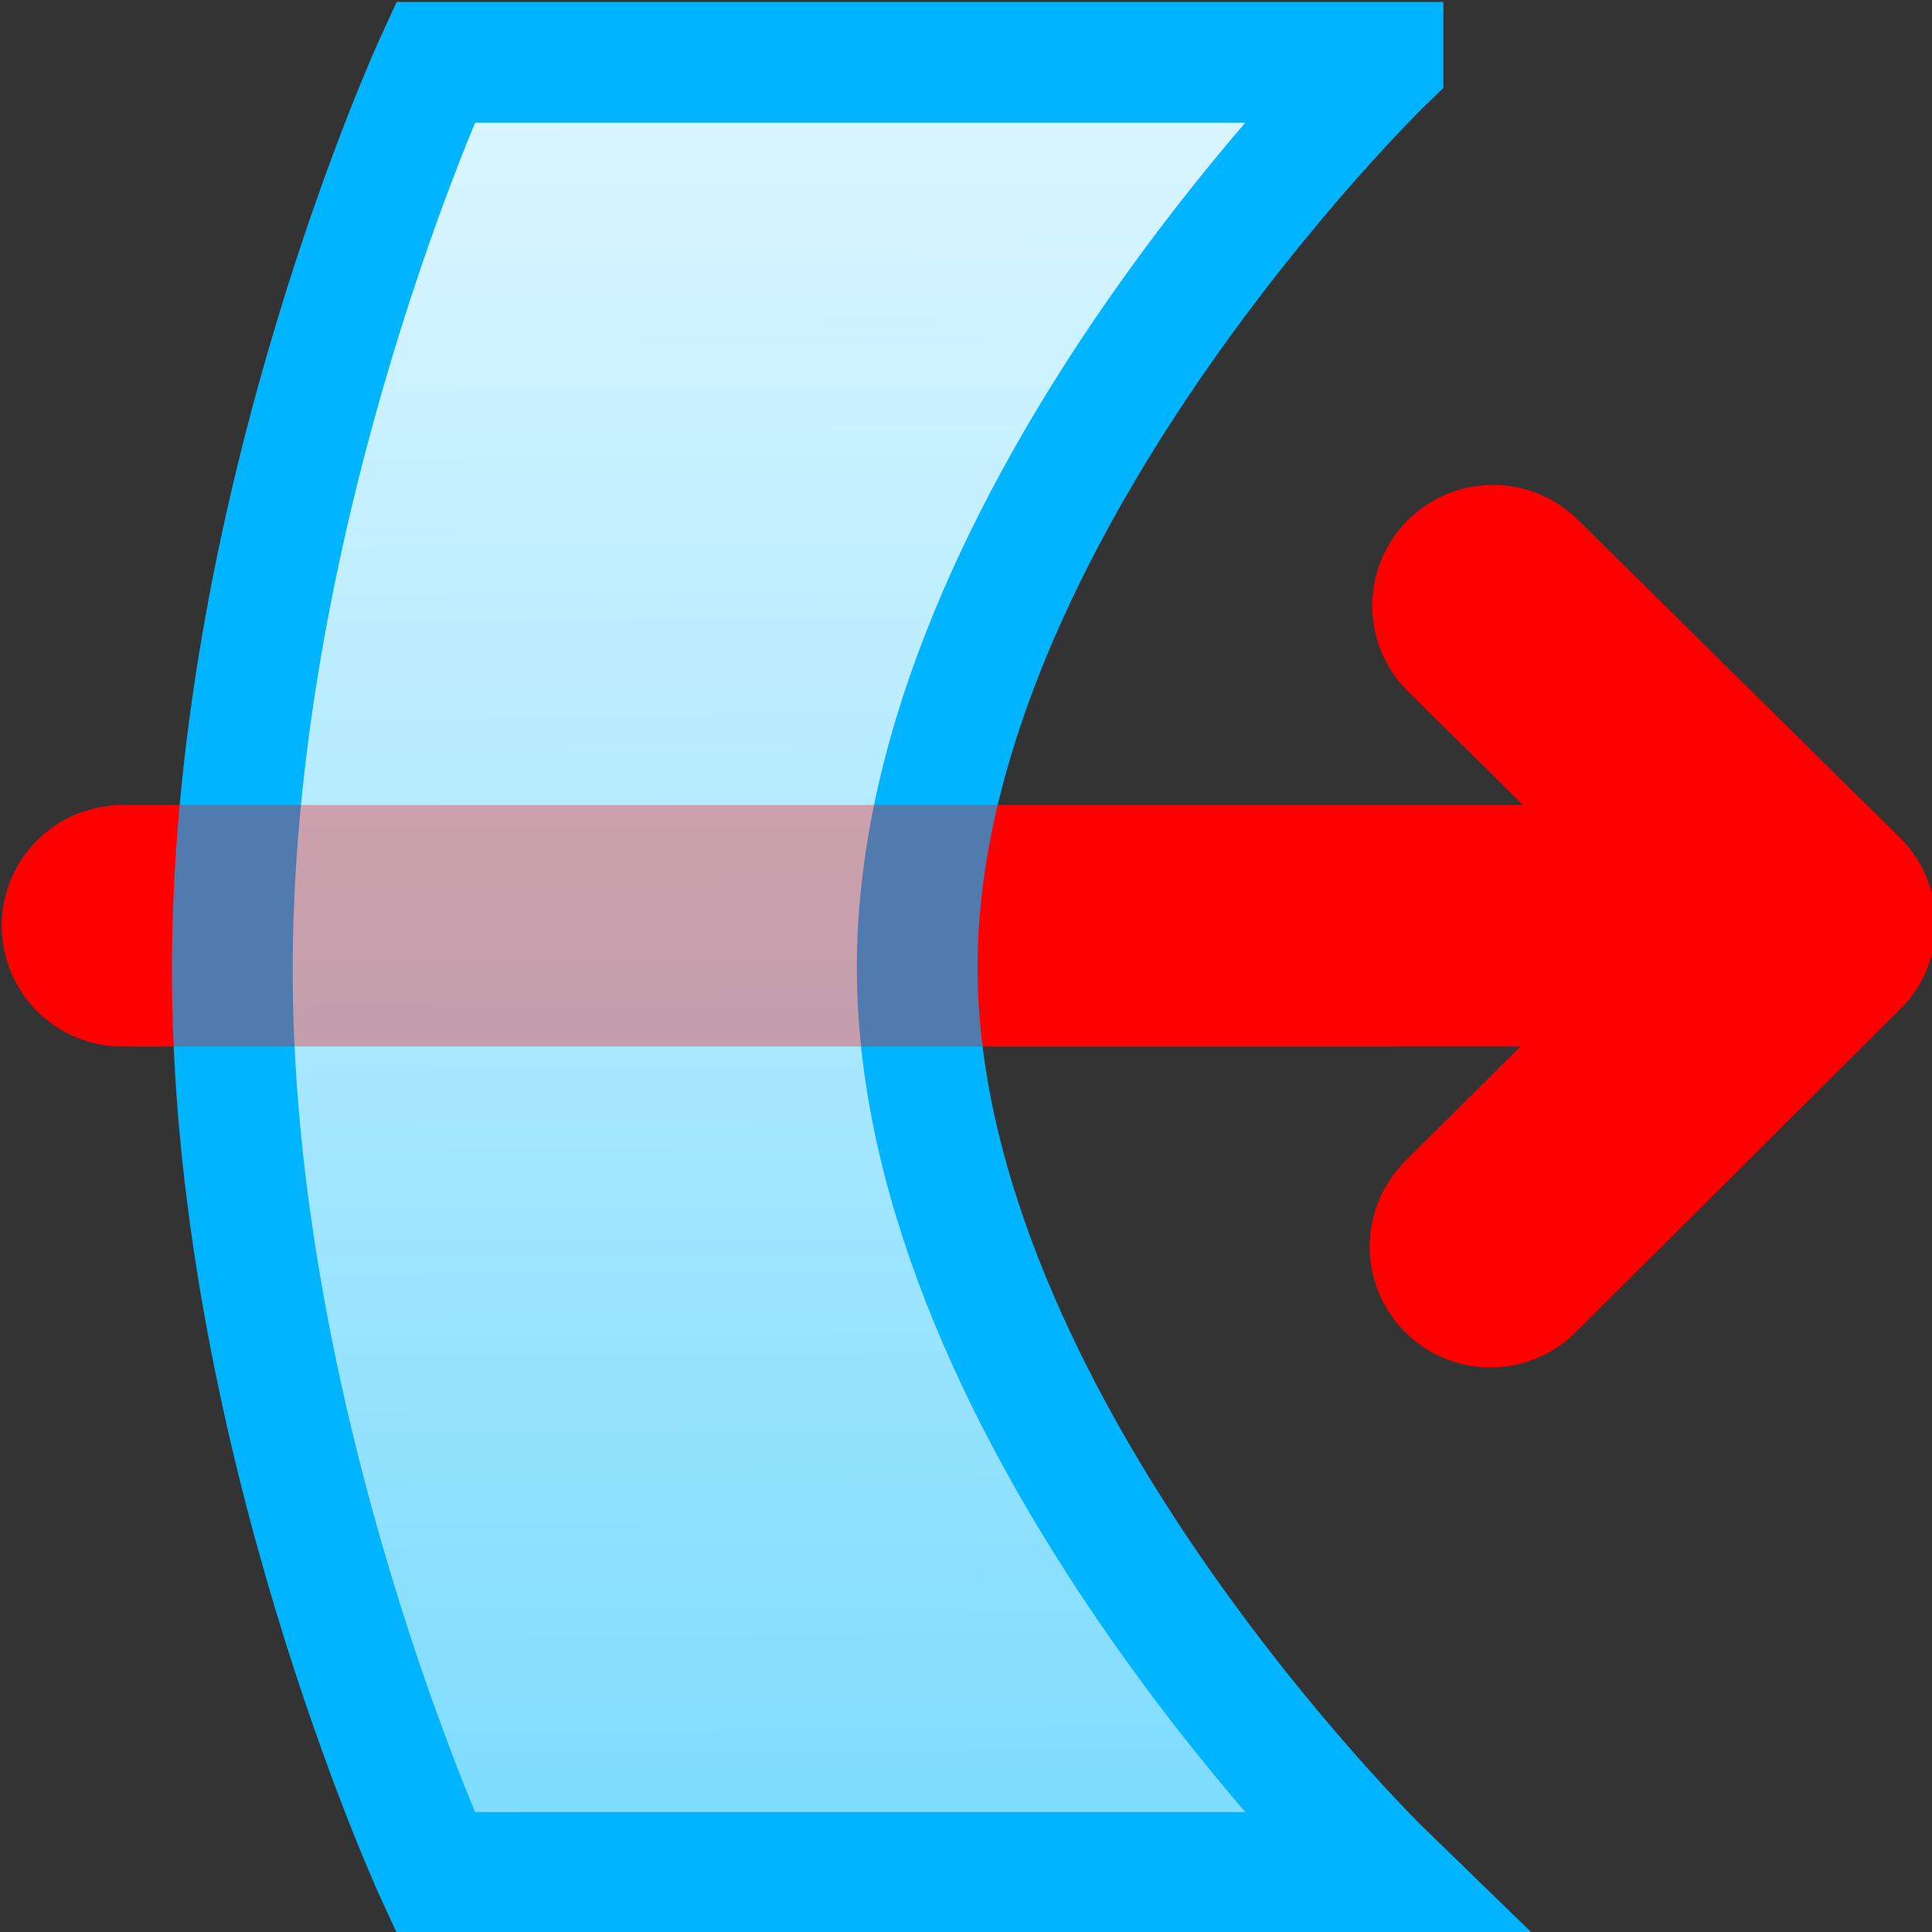 <?xml version="1.0" encoding="UTF-8" standalone="no"?>
<svg
   xmlns:dc="http://purl.org/dc/elements/1.1/"
   xmlns:cc="http://creativecommons.org/ns#"
   xmlns:rdf="http://www.w3.org/1999/02/22-rdf-syntax-ns#"
   xmlns:svg="http://www.w3.org/2000/svg"
   xmlns="http://www.w3.org/2000/svg"
   xmlns:xlink="http://www.w3.org/1999/xlink"
   version="1.0"
   id="svg2160"
   height="24"
   width="24">
  <rect width="100%" height="100%" fill="#333333" stroke="none"/>
  <defs
     id="defs2162">
    <linearGradient
       id="linearGradient3261">
      <stop
         id="stop3263"
         offset="0"
         style="stop-color:#dbf6ff;stop-opacity:1;" />
      <stop
         id="stop3265"
         offset="1"
         style="stop-color:#7ddcfd;stop-opacity:1;" />
    </linearGradient>
    <linearGradient
       gradientTransform="matrix(0.96,0,0,0.96,28,4.495)"
       spreadMethod="pad"
       gradientUnits="userSpaceOnUse"
       y2="24"
       x2="12"
       y1="0"
       x1="12"
       id="linearGradient3267"
       xlink:href="#linearGradient3261" />
    <marker
       style="overflow:visible"
       id="TriangleOutM"
       refX="0"
       refY="0"
       orient="auto">
      <path
         transform="scale(0.4,0.4)"
         style="fill-rule:evenodd;stroke:#000000;stroke-width:1pt;marker-start:none"
         d="M 5.77,0 L -2.88,5 L -2.88,-5 L 5.77,0 z "
         id="path7131" />
    </marker>
    <marker
       style="overflow:visible"
       id="TriangleOutS"
       refX="0"
       refY="0"
       orient="auto">
      <path
         transform="scale(0.2,0.2)"
         style="fill-rule:evenodd;stroke:#000000;stroke-width:1pt;marker-start:none"
         d="M 5.77,0 L -2.88,5 L -2.88,-5 L 5.77,0 z "
         id="path7134" />
    </marker>
    <marker
       style="overflow:visible"
       id="TriangleInS"
       refX="0"
       refY="0"
       orient="auto">
      <path
         transform="scale(-0.2,-0.2)"
         style="fill-rule:evenodd;stroke:#000000;stroke-width:1pt;marker-start:none"
         d="M 5.77,0 L -2.88,5 L -2.88,-5 L 5.77,0 z "
         id="path7125" />
    </marker>
    <marker
       style="overflow:visible"
       id="Arrow2Mend"
       refX="0"
       refY="0"
       orient="auto">
      <path
         transform="scale(-0.6,-0.6)"
         d="M 8.719,4.034 L -2.207,0.016 L 8.719,-4.002 C 6.973,-1.63 6.983,1.616 8.719,4.034 z "
         style="font-size:12px;fill-rule:evenodd;stroke-width:0.625;stroke-linejoin:round"
         id="path7057" />
    </marker>
    <marker
       style="overflow:visible"
       id="Arrow1Mend"
       refX="0"
       refY="0"
       orient="auto">
      <path
         transform="matrix(-0.4,0,0,-0.4,-4,0)"
         style="fill-rule:evenodd;stroke:#000000;stroke-width:1pt;marker-start:none"
         d="M 0,0 L 5,-5 L -12.5,0 L 5,5 L 0,0 z "
         id="path7039" />
    </marker>
    <linearGradient
       gradientTransform="matrix(-1,0,0,1,18.152,0)"
       gradientUnits="userSpaceOnUse"
       y2="23"
       x2="9.939"
       y1="1.048"
       x1="10.089"
       id="linearGradient3634"
       xlink:href="#linearGradient3261" />
  </defs>
  <g
     id="layer1">
    <path
       id="path14040"
       d="m 18.547,7.524 4,3.949 -4.032,4.013"
       style="fill:none;fill-rule:evenodd;stroke:#ff0000;stroke-width:3;stroke-linecap:round;stroke-linejoin:round;stroke-miterlimit:4;stroke-dasharray:none;stroke-opacity:1" />
    <path
       id="path13067"
       d="m 1.521,11.5 19.025,0"
       style="fill:none;fill-rule:evenodd;stroke:#ff0000;stroke-width:3;stroke-linecap:round;stroke-linejoin:miter;stroke-miterlimit:4;stroke-dasharray:none;stroke-opacity:1;marker-end:none" />
    <path
       id="path3145"
       d="m 17.18,0.774 -11.772,0 c 0,0 -2.493,5.423 -2.522,11.181 -0.029,5.758 2.522,11.305 2.522,11.305 l 11.772,0 c 0,0 -5.786,-5.618 -5.786,-11.243 0,-5.625 5.786,-11.243 5.786,-11.243 z"
       style="fill:url(#linearGradient3634);fill-opacity:1;fill-rule:evenodd;stroke:#00b4ff;stroke-width:1.5;stroke-miterlimit:4;stroke-dashoffset:0;stroke-opacity:1" />
    <path
       id="path3636"
       d="m 1.633,11.5 15.699,-10e-7"
       style="fill:none;fill-rule:evenodd;stroke:#ff0000;stroke-width:3;stroke-linecap:butt;stroke-linejoin:miter;stroke-miterlimit:4;stroke-dasharray:none;stroke-opacity:0.317" />
  </g>
</svg>
